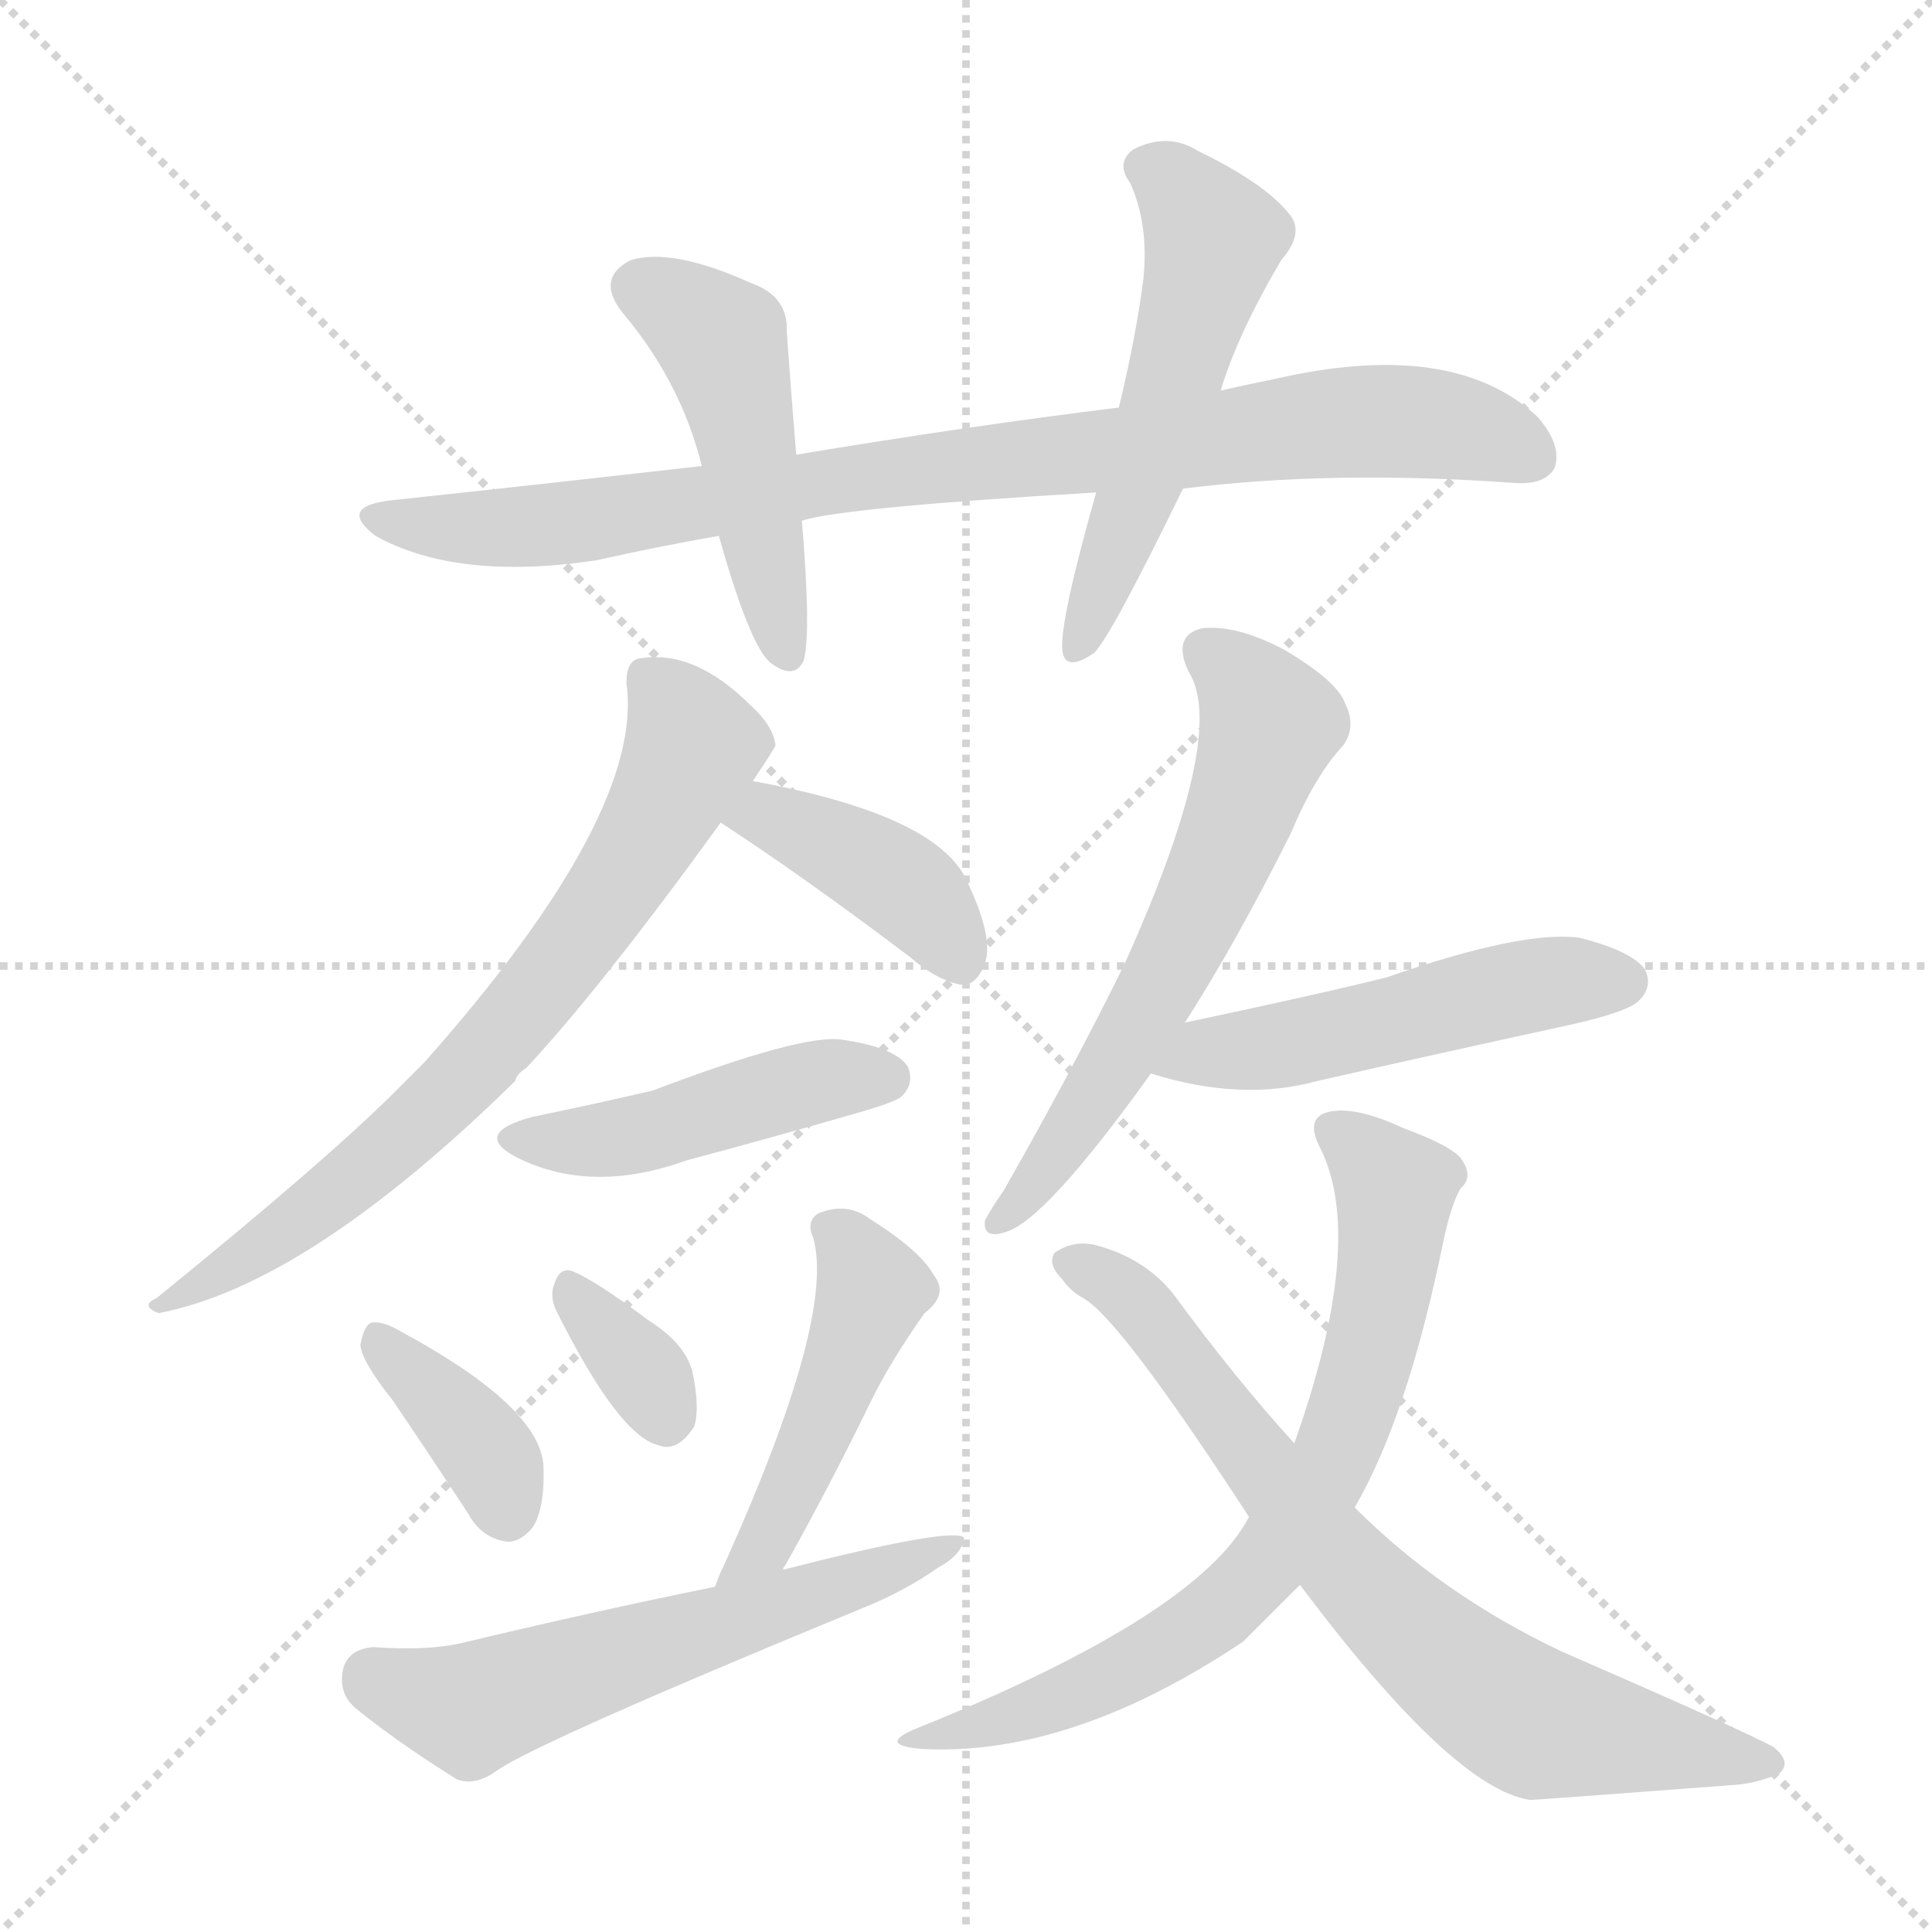 <svg version="1.1" viewBox="0 0 1024 1024" xmlns="http://www.w3.org/2000/svg">
  <g stroke="lightgray" stroke-dasharray="1,1" stroke-width="1" transform="scale(4, 4)">
    <line x1="0" y1="0" x2="256" y2="256"></line>
    <line x1="256" y1="0" x2="0" y2="256"></line>
    <line x1="128" y1="0" x2="128" y2="256"></line>
    <line x1="0" y1="128" x2="256" y2="128"></line>
  </g>
<g transform="scale(1, -1) translate(0, -900)">
   <style type="text/css">
    @keyframes keyframes0 {
      from {
       stroke: blue;
       stroke-dashoffset: 873;
       stroke-width: 128;
       }
       74% {
       animation-timing-function: step-end;
       stroke: blue;
       stroke-dashoffset: 0;
       stroke-width: 128;
       }
       to {
       stroke: black;
       stroke-width: 1024;
       }
       }
       #make-me-a-hanzi-animation-0 {
         animation: keyframes0 0.96s both;
         animation-delay: 0s;
         animation-timing-function: linear;
       }
    @keyframes keyframes1 {
      from {
       stroke: blue;
       stroke-dashoffset: 475;
       stroke-width: 128;
       }
       61% {
       animation-timing-function: step-end;
       stroke: blue;
       stroke-dashoffset: 0;
       stroke-width: 128;
       }
       to {
       stroke: black;
       stroke-width: 1024;
       }
       }
       #make-me-a-hanzi-animation-1 {
         animation: keyframes1 0.637s both;
         animation-delay: 0.96s;
         animation-timing-function: linear;
       }
    @keyframes keyframes2 {
      from {
       stroke: blue;
       stroke-dashoffset: 537;
       stroke-width: 128;
       }
       64% {
       animation-timing-function: step-end;
       stroke: blue;
       stroke-dashoffset: 0;
       stroke-width: 128;
       }
       to {
       stroke: black;
       stroke-width: 1024;
       }
       }
       #make-me-a-hanzi-animation-2 {
         animation: keyframes2 0.687s both;
         animation-delay: 1.597s;
         animation-timing-function: linear;
       }
    @keyframes keyframes3 {
      from {
       stroke: blue;
       stroke-dashoffset: 713;
       stroke-width: 128;
       }
       70% {
       animation-timing-function: step-end;
       stroke: blue;
       stroke-dashoffset: 0;
       stroke-width: 128;
       }
       to {
       stroke: black;
       stroke-width: 1024;
       }
       }
       #make-me-a-hanzi-animation-3 {
         animation: keyframes3 0.83s both;
         animation-delay: 2.284s;
         animation-timing-function: linear;
       }
    @keyframes keyframes4 {
      from {
       stroke: blue;
       stroke-dashoffset: 402;
       stroke-width: 128;
       }
       57% {
       animation-timing-function: step-end;
       stroke: blue;
       stroke-dashoffset: 0;
       stroke-width: 128;
       }
       to {
       stroke: black;
       stroke-width: 1024;
       }
       }
       #make-me-a-hanzi-animation-4 {
         animation: keyframes4 0.577s both;
         animation-delay: 3.114s;
         animation-timing-function: linear;
       }
    @keyframes keyframes5 {
      from {
       stroke: blue;
       stroke-dashoffset: 454;
       stroke-width: 128;
       }
       60% {
       animation-timing-function: step-end;
       stroke: blue;
       stroke-dashoffset: 0;
       stroke-width: 128;
       }
       to {
       stroke: black;
       stroke-width: 1024;
       }
       }
       #make-me-a-hanzi-animation-5 {
         animation: keyframes5 0.619s both;
         animation-delay: 3.691s;
         animation-timing-function: linear;
       }
    @keyframes keyframes6 {
      from {
       stroke: blue;
       stroke-dashoffset: 371;
       stroke-width: 128;
       }
       55% {
       animation-timing-function: step-end;
       stroke: blue;
       stroke-dashoffset: 0;
       stroke-width: 128;
       }
       to {
       stroke: black;
       stroke-width: 1024;
       }
       }
       #make-me-a-hanzi-animation-6 {
         animation: keyframes6 0.552s both;
         animation-delay: 4.311s;
         animation-timing-function: linear;
       }
    @keyframes keyframes7 {
      from {
       stroke: blue;
       stroke-dashoffset: 338;
       stroke-width: 128;
       }
       52% {
       animation-timing-function: step-end;
       stroke: blue;
       stroke-dashoffset: 0;
       stroke-width: 128;
       }
       to {
       stroke: black;
       stroke-width: 1024;
       }
       }
       #make-me-a-hanzi-animation-7 {
         animation: keyframes7 0.525s both;
         animation-delay: 4.863s;
         animation-timing-function: linear;
       }
    @keyframes keyframes8 {
      from {
       stroke: blue;
       stroke-dashoffset: 466;
       stroke-width: 128;
       }
       60% {
       animation-timing-function: step-end;
       stroke: blue;
       stroke-dashoffset: 0;
       stroke-width: 128;
       }
       to {
       stroke: black;
       stroke-width: 1024;
       }
       }
       #make-me-a-hanzi-animation-8 {
         animation: keyframes8 0.629s both;
         animation-delay: 5.388s;
         animation-timing-function: linear;
       }
    @keyframes keyframes9 {
      from {
       stroke: blue;
       stroke-dashoffset: 584;
       stroke-width: 128;
       }
       66% {
       animation-timing-function: step-end;
       stroke: blue;
       stroke-dashoffset: 0;
       stroke-width: 128;
       }
       to {
       stroke: black;
       stroke-width: 1024;
       }
       }
       #make-me-a-hanzi-animation-9 {
         animation: keyframes9 0.725s both;
         animation-delay: 6.017s;
         animation-timing-function: linear;
       }
    @keyframes keyframes10 {
      from {
       stroke: blue;
       stroke-dashoffset: 609;
       stroke-width: 128;
       }
       66% {
       animation-timing-function: step-end;
       stroke: blue;
       stroke-dashoffset: 0;
       stroke-width: 128;
       }
       to {
       stroke: black;
       stroke-width: 1024;
       }
       }
       #make-me-a-hanzi-animation-10 {
         animation: keyframes10 0.746s both;
         animation-delay: 6.742s;
         animation-timing-function: linear;
       }
    @keyframes keyframes11 {
      from {
       stroke: blue;
       stroke-dashoffset: 504;
       stroke-width: 128;
       }
       62% {
       animation-timing-function: step-end;
       stroke: blue;
       stroke-dashoffset: 0;
       stroke-width: 128;
       }
       to {
       stroke: black;
       stroke-width: 1024;
       }
       }
       #make-me-a-hanzi-animation-11 {
         animation: keyframes11 0.66s both;
         animation-delay: 7.488s;
         animation-timing-function: linear;
       }
    @keyframes keyframes12 {
      from {
       stroke: blue;
       stroke-dashoffset: 712;
       stroke-width: 128;
       }
       70% {
       animation-timing-function: step-end;
       stroke: blue;
       stroke-dashoffset: 0;
       stroke-width: 128;
       }
       to {
       stroke: black;
       stroke-width: 1024;
       }
       }
       #make-me-a-hanzi-animation-12 {
         animation: keyframes12 0.829s both;
         animation-delay: 8.148s;
         animation-timing-function: linear;
       }
    @keyframes keyframes13 {
      from {
       stroke: blue;
       stroke-dashoffset: 730;
       stroke-width: 128;
       }
       70% {
       animation-timing-function: step-end;
       stroke: blue;
       stroke-dashoffset: 0;
       stroke-width: 128;
       }
       to {
       stroke: black;
       stroke-width: 1024;
       }
       }
       #make-me-a-hanzi-animation-13 {
         animation: keyframes13 0.844s both;
         animation-delay: 8.978s;
         animation-timing-function: linear;
       }
</style>
<path d="M 627.0 641.0 Q 706.0 651.0 803.0 644.0 Q 819.0 643.0 824.0 652.0 Q 828.0 664.0 815.0 679.0 Q 770.0 721.0 675.0 699.0 Q 660.0 696.0 647.0 693.0 L 593.0 684.0 Q 512.0 674.0 422.0 659.0 L 372.0 653.0 Q 293.0 644.0 209.0 635.0 Q 178.0 632.0 199.0 616.0 Q 242.0 592.0 316.0 603.0 Q 347.0 610.0 381.0 616.0 L 425.0 624.0 Q 446.0 631.0 581.0 639.0 L 627.0 641.0 Z" fill="lightgray"></path> 
<path d="M 422.0 659.0 Q 419.0 696.0 417.0 724.0 Q 418.0 743.0 398.0 750.0 Q 356.0 769.0 334.0 762.0 Q 315.0 752.0 331.0 733.0 Q 361.0 697.0 372.0 653.0 L 381.0 616.0 Q 397.0 559.0 408.0 549.0 Q 421.0 539.0 426.0 550.0 Q 430.0 565.0 425.0 624.0 L 422.0 659.0 Z" fill="lightgray"></path> 
<path d="M 647.0 693.0 Q 656.0 723.0 679.0 762.0 Q 692.0 777.0 683.0 787.0 Q 670.0 803.0 635.0 820.0 Q 619.0 830.0 601.0 821.0 Q 591.0 814.0 599.0 803.0 Q 609.0 781.0 606.0 752.0 Q 602.0 721.0 593.0 684.0 L 581.0 639.0 Q 562.0 572.0 563.0 556.0 Q 564.0 543.0 580.0 554.0 Q 589.0 563.0 627.0 641.0 L 647.0 693.0 Z" fill="lightgray"></path> 
<path d="M 399.0 486.0 Q 411.0 504.0 411.0 505.0 Q 410.0 515.0 398.0 526.0 Q 368.0 556.0 339.0 551.0 Q 332.0 550.0 332.0 538.0 Q 342.0 469.0 225.0 337.0 Q 218.0 330.0 210.0 322.0 Q 173.0 285.0 83.0 212.0 Q 74.0 208.0 84.0 204.0 Q 163.0 219.0 273.0 327.0 Q 274.0 331.0 279.0 334.0 Q 319.0 377.0 382.0 464.0 L 399.0 486.0 Z" fill="lightgray"></path> 
<path d="M 382.0 464.0 Q 425.0 436.0 482.0 393.0 Q 497.0 380.0 510.0 378.0 Q 517.0 378.0 521.0 387.0 Q 528.0 400.0 513.0 432.0 Q 498.0 468.0 399.0 486.0 C 370.0 492.0 357.0 480.0 382.0 464.0 Z" fill="lightgray"></path> 
<path d="M 282.0 308.0 Q 249.0 299.0 275.0 286.0 Q 314.0 267.0 364.0 285.0 Q 409.0 297.0 454.0 310.0 Q 475.0 316.0 478.0 319.0 Q 485.0 326.0 481.0 335.0 Q 474.0 345.0 446.0 349.0 Q 425.0 352.0 346.0 322.0 Q 316.0 315.0 282.0 308.0 Z" fill="lightgray"></path> 
<path d="M 208.0 158.0 Q 227.0 130.0 248.0 98.0 Q 255.0 85.0 268.0 83.0 Q 275.0 82.0 282.0 90.0 Q 289.0 100.0 288.0 124.0 Q 285.0 155.0 213.0 194.0 Q 203.0 200.0 197.0 199.0 Q 193.0 198.0 191.0 187.0 Q 192.0 178.0 208.0 158.0 Z" fill="lightgray"></path> 
<path d="M 295.0 205.0 Q 328.0 139.0 349.0 134.0 Q 359.0 130.0 368.0 144.0 Q 371.0 154.0 367.0 173.0 Q 363.0 188.0 344.0 200.0 Q 316.0 221.0 304.0 226.0 Q 297.0 229.0 294.0 220.0 Q 291.0 213.0 295.0 205.0 Z" fill="lightgray"></path> 
<path d="M 415.0 68.0 Q 415.0 69.0 416.0 70.0 Q 438.0 109.0 461.0 156.0 Q 471.0 177.0 490.0 204.0 Q 503.0 214.0 495.0 224.0 Q 488.0 237.0 461.0 254.0 Q 449.0 263.0 434.0 257.0 Q 427.0 253.0 431.0 244.0 Q 443.0 202.0 384.0 71.0 Q 381.0 65.0 379.0 59.0 C 368.0 31.0 401.0 42.0 415.0 68.0 Z" fill="lightgray"></path> 
<path d="M 379.0 59.0 Q 315.0 46.0 244.0 29.0 Q 226.0 25.0 198.0 27.0 Q 185.0 26.0 182.0 16.0 Q 179.0 3.0 188.0 -5.0 Q 210.0 -23.0 242.0 -43.0 Q 252.0 -47.0 264.0 -38.0 Q 288.0 -22.0 458.0 48.0 Q 480.0 57.0 497.0 69.0 Q 510.0 76.0 511.0 85.0 Q 505.0 91.0 415.0 68.0 L 379.0 59.0 Z" fill="lightgray"></path> 
<path d="M 628.0 358.0 Q 655.0 400.0 684.0 458.0 Q 697.0 489.0 712.0 505.0 Q 719.0 515.0 713.0 527.0 Q 709.0 539.0 680.0 556.0 Q 655.0 569.0 637.0 567.0 Q 621.0 563.0 630.0 544.0 Q 651.0 511.0 596.0 389.0 Q 569.0 334.0 532.0 269.0 Q 525.0 259.0 522.0 253.0 Q 521.0 243.0 533.0 247.0 Q 554.0 253.0 610.0 331.0 L 628.0 358.0 Z" fill="lightgray"></path> 
<path d="M 610.0 331.0 Q 658.0 316.0 698.0 327.0 Q 764.0 342.0 833.0 357.0 Q 864.0 364.0 869.0 370.0 Q 876.0 377.0 872.0 386.0 Q 865.0 396.0 837.0 403.0 Q 807.0 407.0 735.0 382.0 Q 699.0 373.0 628.0 358.0 C 599.0 352.0 581.0 339.0 610.0 331.0 Z" fill="lightgray"></path> 
<path d="M 718.0 101.0 Q 746.0 149.0 765.0 242.0 Q 769.0 261.0 774.0 270.0 Q 781.0 276.0 775.0 285.0 Q 771.0 292.0 744.0 302.0 Q 716.0 315.0 702.0 310.0 Q 692.0 306.0 700.0 291.0 Q 724.0 242.0 686.0 135.0 L 662.0 96.0 Q 635.0 44.0 486.0 -16.0 Q 464.0 -25.0 489.0 -27.0 Q 568.0 -31.0 659.0 30.0 Q 674.0 45.0 689.0 60.0 L 718.0 101.0 Z" fill="lightgray"></path> 
<path d="M 689.0 60.0 Q 770.0 -48.0 811.0 -54.0 Q 814.0 -54.0 920.0 -46.0 Q 932.0 -45.0 943.0 -40.0 Q 950.0 -34.0 940.0 -26.0 Q 928.0 -19.0 827.0 25.0 Q 764.0 55.0 718.0 101.0 L 686.0 135.0 Q 655.0 169.0 622.0 214.0 Q 607.0 233.0 581.0 240.0 Q 569.0 243.0 559.0 236.0 Q 555.0 230.0 563.0 222.0 Q 567.0 216.0 574.0 212.0 Q 593.0 202.0 662.0 96.0 L 689.0 60.0 Z" fill="lightgray"></path> 
      <clipPath id="make-me-a-hanzi-clip-0">
      <path d="M 627.0 641.0 Q 706.0 651.0 803.0 644.0 Q 819.0 643.0 824.0 652.0 Q 828.0 664.0 815.0 679.0 Q 770.0 721.0 675.0 699.0 Q 660.0 696.0 647.0 693.0 L 593.0 684.0 Q 512.0 674.0 422.0 659.0 L 372.0 653.0 Q 293.0 644.0 209.0 635.0 Q 178.0 632.0 199.0 616.0 Q 242.0 592.0 316.0 603.0 Q 347.0 610.0 381.0 616.0 L 425.0 624.0 Q 446.0 631.0 581.0 639.0 L 627.0 641.0 Z" fill="lightgray"></path>
      </clipPath>
      <path clip-path="url(#make-me-a-hanzi-clip-0)" d="M 202.0 627.0 L 288.0 621.0 L 449.0 647.0 L 725.0 677.0 L 776.0 673.0 L 812.0 658.0 " fill="none" id="make-me-a-hanzi-animation-0" stroke-dasharray="745 1490" stroke-linecap="round"></path>

      <clipPath id="make-me-a-hanzi-clip-1">
      <path d="M 422.0 659.0 Q 419.0 696.0 417.0 724.0 Q 418.0 743.0 398.0 750.0 Q 356.0 769.0 334.0 762.0 Q 315.0 752.0 331.0 733.0 Q 361.0 697.0 372.0 653.0 L 381.0 616.0 Q 397.0 559.0 408.0 549.0 Q 421.0 539.0 426.0 550.0 Q 430.0 565.0 425.0 624.0 L 422.0 659.0 Z" fill="lightgray"></path>
      </clipPath>
      <path clip-path="url(#make-me-a-hanzi-clip-1)" d="M 340.0 747.0 L 384.0 716.0 L 417.0 554.0 " fill="none" id="make-me-a-hanzi-animation-1" stroke-dasharray="347 694" stroke-linecap="round"></path>

      <clipPath id="make-me-a-hanzi-clip-2">
      <path d="M 647.0 693.0 Q 656.0 723.0 679.0 762.0 Q 692.0 777.0 683.0 787.0 Q 670.0 803.0 635.0 820.0 Q 619.0 830.0 601.0 821.0 Q 591.0 814.0 599.0 803.0 Q 609.0 781.0 606.0 752.0 Q 602.0 721.0 593.0 684.0 L 581.0 639.0 Q 562.0 572.0 563.0 556.0 Q 564.0 543.0 580.0 554.0 Q 589.0 563.0 627.0 641.0 L 647.0 693.0 Z" fill="lightgray"></path>
      </clipPath>
      <path clip-path="url(#make-me-a-hanzi-clip-2)" d="M 607.0 811.0 L 622.0 803.0 L 643.0 772.0 L 604.0 639.0 L 572.0 557.0 " fill="none" id="make-me-a-hanzi-animation-2" stroke-dasharray="409 818" stroke-linecap="round"></path>

      <clipPath id="make-me-a-hanzi-clip-3">
      <path d="M 399.0 486.0 Q 411.0 504.0 411.0 505.0 Q 410.0 515.0 398.0 526.0 Q 368.0 556.0 339.0 551.0 Q 332.0 550.0 332.0 538.0 Q 342.0 469.0 225.0 337.0 Q 218.0 330.0 210.0 322.0 Q 173.0 285.0 83.0 212.0 Q 74.0 208.0 84.0 204.0 Q 163.0 219.0 273.0 327.0 Q 274.0 331.0 279.0 334.0 Q 319.0 377.0 382.0 464.0 L 399.0 486.0 Z" fill="lightgray"></path>
      </clipPath>
      <path clip-path="url(#make-me-a-hanzi-clip-3)" d="M 345.0 539.0 L 367.0 502.0 L 307.0 402.0 L 252.0 335.0 L 199.0 284.0 L 140.0 239.0 L 98.0 215.0 L 92.0 217.0 L 89.0 209.0 " fill="none" id="make-me-a-hanzi-animation-3" stroke-dasharray="585 1170" stroke-linecap="round"></path>

      <clipPath id="make-me-a-hanzi-clip-4">
      <path d="M 382.0 464.0 Q 425.0 436.0 482.0 393.0 Q 497.0 380.0 510.0 378.0 Q 517.0 378.0 521.0 387.0 Q 528.0 400.0 513.0 432.0 Q 498.0 468.0 399.0 486.0 C 370.0 492.0 357.0 480.0 382.0 464.0 Z" fill="lightgray"></path>
      </clipPath>
      <path clip-path="url(#make-me-a-hanzi-clip-4)" d="M 391.0 466.0 L 409.0 468.0 L 471.0 436.0 L 496.0 414.0 L 507.0 392.0 " fill="none" id="make-me-a-hanzi-animation-4" stroke-dasharray="274 548" stroke-linecap="round"></path>

      <clipPath id="make-me-a-hanzi-clip-5">
      <path d="M 282.0 308.0 Q 249.0 299.0 275.0 286.0 Q 314.0 267.0 364.0 285.0 Q 409.0 297.0 454.0 310.0 Q 475.0 316.0 478.0 319.0 Q 485.0 326.0 481.0 335.0 Q 474.0 345.0 446.0 349.0 Q 425.0 352.0 346.0 322.0 Q 316.0 315.0 282.0 308.0 Z" fill="lightgray"></path>
      </clipPath>
      <path clip-path="url(#make-me-a-hanzi-clip-5)" d="M 276.0 298.0 L 332.0 298.0 L 416.0 323.0 L 470.0 329.0 " fill="none" id="make-me-a-hanzi-animation-5" stroke-dasharray="326 652" stroke-linecap="round"></path>

      <clipPath id="make-me-a-hanzi-clip-6">
      <path d="M 208.0 158.0 Q 227.0 130.0 248.0 98.0 Q 255.0 85.0 268.0 83.0 Q 275.0 82.0 282.0 90.0 Q 289.0 100.0 288.0 124.0 Q 285.0 155.0 213.0 194.0 Q 203.0 200.0 197.0 199.0 Q 193.0 198.0 191.0 187.0 Q 192.0 178.0 208.0 158.0 Z" fill="lightgray"></path>
      </clipPath>
      <path clip-path="url(#make-me-a-hanzi-clip-6)" d="M 200.0 190.0 L 261.0 126.0 L 268.0 100.0 " fill="none" id="make-me-a-hanzi-animation-6" stroke-dasharray="243 486" stroke-linecap="round"></path>

      <clipPath id="make-me-a-hanzi-clip-7">
      <path d="M 295.0 205.0 Q 328.0 139.0 349.0 134.0 Q 359.0 130.0 368.0 144.0 Q 371.0 154.0 367.0 173.0 Q 363.0 188.0 344.0 200.0 Q 316.0 221.0 304.0 226.0 Q 297.0 229.0 294.0 220.0 Q 291.0 213.0 295.0 205.0 Z" fill="lightgray"></path>
      </clipPath>
      <path clip-path="url(#make-me-a-hanzi-clip-7)" d="M 304.0 214.0 L 341.0 172.0 L 353.0 149.0 " fill="none" id="make-me-a-hanzi-animation-7" stroke-dasharray="210 420" stroke-linecap="round"></path>

      <clipPath id="make-me-a-hanzi-clip-8">
      <path d="M 415.0 68.0 Q 415.0 69.0 416.0 70.0 Q 438.0 109.0 461.0 156.0 Q 471.0 177.0 490.0 204.0 Q 503.0 214.0 495.0 224.0 Q 488.0 237.0 461.0 254.0 Q 449.0 263.0 434.0 257.0 Q 427.0 253.0 431.0 244.0 Q 443.0 202.0 384.0 71.0 Q 381.0 65.0 379.0 59.0 C 368.0 31.0 401.0 42.0 415.0 68.0 Z" fill="lightgray"></path>
      </clipPath>
      <path clip-path="url(#make-me-a-hanzi-clip-8)" d="M 443.0 248.0 L 462.0 214.0 L 418.0 106.0 L 404.0 81.0 L 384.0 64.0 " fill="none" id="make-me-a-hanzi-animation-8" stroke-dasharray="338 676" stroke-linecap="round"></path>

      <clipPath id="make-me-a-hanzi-clip-9">
      <path d="M 379.0 59.0 Q 315.0 46.0 244.0 29.0 Q 226.0 25.0 198.0 27.0 Q 185.0 26.0 182.0 16.0 Q 179.0 3.0 188.0 -5.0 Q 210.0 -23.0 242.0 -43.0 Q 252.0 -47.0 264.0 -38.0 Q 288.0 -22.0 458.0 48.0 Q 480.0 57.0 497.0 69.0 Q 510.0 76.0 511.0 85.0 Q 505.0 91.0 415.0 68.0 L 379.0 59.0 Z" fill="lightgray"></path>
      </clipPath>
      <path clip-path="url(#make-me-a-hanzi-clip-9)" d="M 197.0 11.0 L 249.0 -6.0 L 508.0 81.0 " fill="none" id="make-me-a-hanzi-animation-9" stroke-dasharray="456 912" stroke-linecap="round"></path>

      <clipPath id="make-me-a-hanzi-clip-10">
      <path d="M 628.0 358.0 Q 655.0 400.0 684.0 458.0 Q 697.0 489.0 712.0 505.0 Q 719.0 515.0 713.0 527.0 Q 709.0 539.0 680.0 556.0 Q 655.0 569.0 637.0 567.0 Q 621.0 563.0 630.0 544.0 Q 651.0 511.0 596.0 389.0 Q 569.0 334.0 532.0 269.0 Q 525.0 259.0 522.0 253.0 Q 521.0 243.0 533.0 247.0 Q 554.0 253.0 610.0 331.0 L 628.0 358.0 Z" fill="lightgray"></path>
      </clipPath>
      <path clip-path="url(#make-me-a-hanzi-clip-10)" d="M 640.0 554.0 L 662.0 536.0 L 673.0 516.0 L 650.0 449.0 L 590.0 332.0 L 529.0 253.0 " fill="none" id="make-me-a-hanzi-animation-10" stroke-dasharray="481 962" stroke-linecap="round"></path>

      <clipPath id="make-me-a-hanzi-clip-11">
      <path d="M 610.0 331.0 Q 658.0 316.0 698.0 327.0 Q 764.0 342.0 833.0 357.0 Q 864.0 364.0 869.0 370.0 Q 876.0 377.0 872.0 386.0 Q 865.0 396.0 837.0 403.0 Q 807.0 407.0 735.0 382.0 Q 699.0 373.0 628.0 358.0 C 599.0 352.0 581.0 339.0 610.0 331.0 Z" fill="lightgray"></path>
      </clipPath>
      <path clip-path="url(#make-me-a-hanzi-clip-11)" d="M 619.0 332.0 L 640.0 343.0 L 687.0 347.0 L 801.0 376.0 L 860.0 380.0 " fill="none" id="make-me-a-hanzi-animation-11" stroke-dasharray="376 752" stroke-linecap="round"></path>

      <clipPath id="make-me-a-hanzi-clip-12">
      <path d="M 718.0 101.0 Q 746.0 149.0 765.0 242.0 Q 769.0 261.0 774.0 270.0 Q 781.0 276.0 775.0 285.0 Q 771.0 292.0 744.0 302.0 Q 716.0 315.0 702.0 310.0 Q 692.0 306.0 700.0 291.0 Q 724.0 242.0 686.0 135.0 L 662.0 96.0 Q 635.0 44.0 486.0 -16.0 Q 464.0 -25.0 489.0 -27.0 Q 568.0 -31.0 659.0 30.0 Q 674.0 45.0 689.0 60.0 L 718.0 101.0 Z" fill="lightgray"></path>
      </clipPath>
      <path clip-path="url(#make-me-a-hanzi-clip-12)" d="M 708.0 300.0 L 728.0 285.0 L 739.0 257.0 L 724.0 175.0 L 707.0 126.0 L 690.0 98.0 L 670.0 69.0 L 627.0 32.0 L 547.0 -7.0 L 496.0 -19.0 " fill="none" id="make-me-a-hanzi-animation-12" stroke-dasharray="584 1168" stroke-linecap="round"></path>

      <clipPath id="make-me-a-hanzi-clip-13">
      <path d="M 689.0 60.0 Q 770.0 -48.0 811.0 -54.0 Q 814.0 -54.0 920.0 -46.0 Q 932.0 -45.0 943.0 -40.0 Q 950.0 -34.0 940.0 -26.0 Q 928.0 -19.0 827.0 25.0 Q 764.0 55.0 718.0 101.0 L 686.0 135.0 Q 655.0 169.0 622.0 214.0 Q 607.0 233.0 581.0 240.0 Q 569.0 243.0 559.0 236.0 Q 555.0 230.0 563.0 222.0 Q 567.0 216.0 574.0 212.0 Q 593.0 202.0 662.0 96.0 L 689.0 60.0 Z" fill="lightgray"></path>
      </clipPath>
      <path clip-path="url(#make-me-a-hanzi-clip-13)" d="M 567.0 231.0 L 592.0 219.0 L 613.0 198.0 L 716.0 66.0 L 775.0 12.0 L 815.0 -13.0 L 935.0 -34.0 " fill="none" id="make-me-a-hanzi-animation-13" stroke-dasharray="602 1204" stroke-linecap="round"></path>

</g>
</svg>
